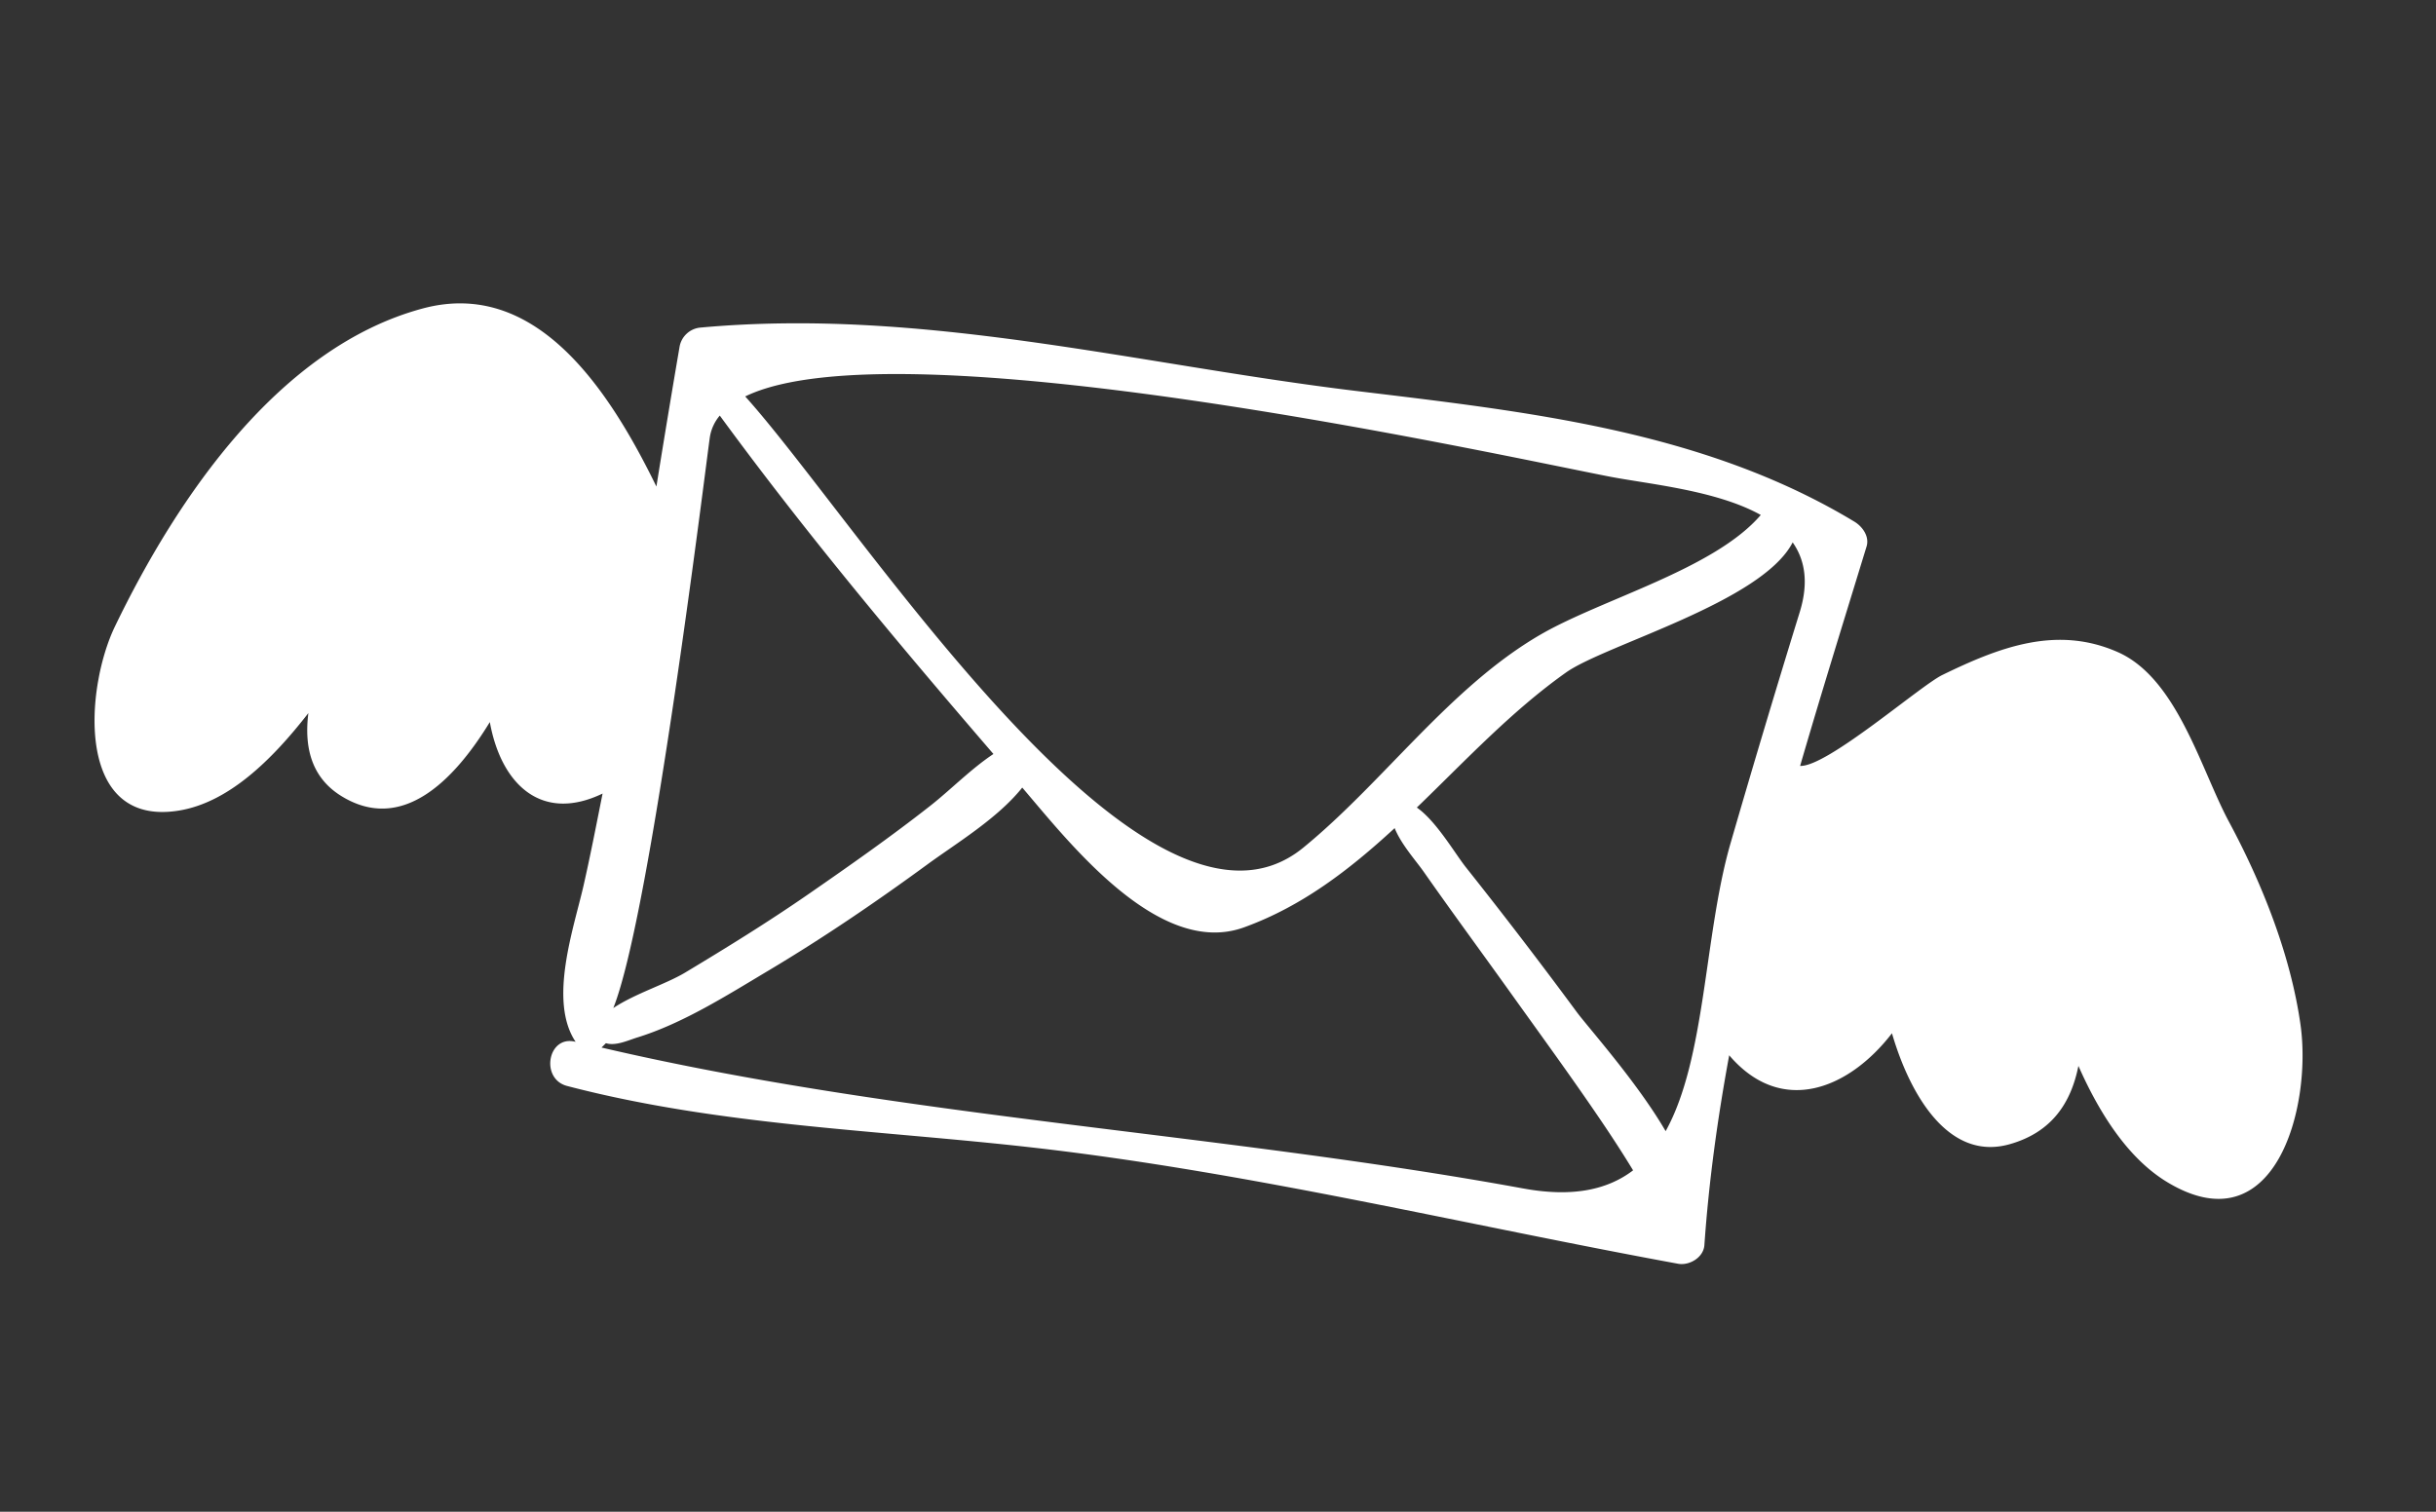 <svg width="87" height="54" viewBox="0 0 87 54" fill="none" xmlns="http://www.w3.org/2000/svg"><rect x="0" y="0" width="87" height="54" fill="#333333" stroke="none"/><g clip-path="url(#clip0)"><path d="M82.161 36.604c-.352-2.497-1.376-5.055-2.553-7.246-1.003-1.865-1.85-5.133-3.979-6.067-2.171-.954-4.199-.185-6.26.82-.796.388-4.118 3.291-5.079 3.248.76-2.614 1.572-5.22 2.373-7.837.112-.366-.155-.72-.437-.89-5.388-3.253-11.68-3.927-17.809-4.669-7.839-.949-15.467-2.99-23.42-2.26a.832.832 0 00-.726.68 491.322 491.322 0 00-.828 4.996c-1.681-3.444-4.291-7.453-8.35-6.359-5.11 1.377-8.758 6.735-10.987 11.355-1.074 2.225-1.429 7.195 2.297 6.577 1.736-.289 3.272-1.756 4.61-3.48-.152 1.216.103 2.306 1.19 2.971 2.143 1.312 3.994-.528 5.291-2.65.4 2.216 1.84 3.606 4.027 2.553-.22 1.099-.432 2.197-.681 3.292-.34 1.496-1.266 4.108-.282 5.576l-.015-.003c-.983-.241-1.256 1.328-.29 1.58 5.462 1.428 11.138 1.57 16.727 2.211 7.681.881 15.349 2.747 22.953 4.14.393.073.906-.217.938-.666.16-2.294.474-4.549.886-6.781 1.862 2.182 4.268 1.219 5.813-.786.628 2.157 2 4.58 4.195 3.965 1.527-.428 2.204-1.496 2.464-2.8.773 1.749 1.798 3.32 3.169 4.15 3.849 2.329 5.179-2.667 4.763-5.62zM57.462 17.02c1.41.274 3.831.489 5.423 1.375-1.665 1.942-5.662 2.997-7.863 4.271-3.236 1.874-5.6 5.262-8.475 7.612-5.651 4.621-15.863-11.601-19.932-16.117 5.433-2.644 26.658 2.044 30.847 2.859zm-31.755-2.175c3.07 4.195 6.38 8.148 9.773 12.088-.8.53-1.527 1.278-2.258 1.852-1.402 1.101-2.862 2.125-4.324 3.137-1.442.999-2.928 1.918-4.427 2.818-.699.419-1.788.749-2.567 1.268 1.361-3.397 3.348-19.758 3.452-20.417a1.57 1.57 0 01.35-.746zm28.702 27.609c-10.825-1.983-22.24-2.538-32.926-5.035l.157-.156c.35.11.797-.104 1.115-.202 1.647-.51 3.216-1.513 4.695-2.394 1.948-1.162 3.827-2.44 5.661-3.782 1.045-.765 2.513-1.644 3.398-2.752 1.658 1.937 4.874 6.094 7.917 4.994 2.088-.755 3.785-2.074 5.383-3.546.23.575.762 1.166 1.037 1.558 1.01 1.442 2.054 2.859 3.078 4.29 1.088 1.522 2.191 3.031 3.242 4.581.395.583.78 1.174 1.147 1.776.004.007.006.015.01.021-.902.686-2.148.97-3.914.647zm5.078-2.048c-1.019-1.757-2.79-3.732-3.18-4.263a182.36 182.36 0 00-3.953-5.162c-.403-.51-1.062-1.654-1.753-2.135 1.724-1.662 3.378-3.442 5.33-4.825 1.396-.99 6.998-2.508 8.093-4.647.432.618.581 1.418.255 2.482a488.644 488.644 0 00-2.482 8.294c-.941 3.277-.87 7.664-2.31 10.256z" fill="#fff"/></g><defs><clipPath id="clip0"><path transform="rotate(10.382 7.92 .23)" fill="#fff" d="M7.92.229h80v40h-80z"/></clipPath></defs></svg>